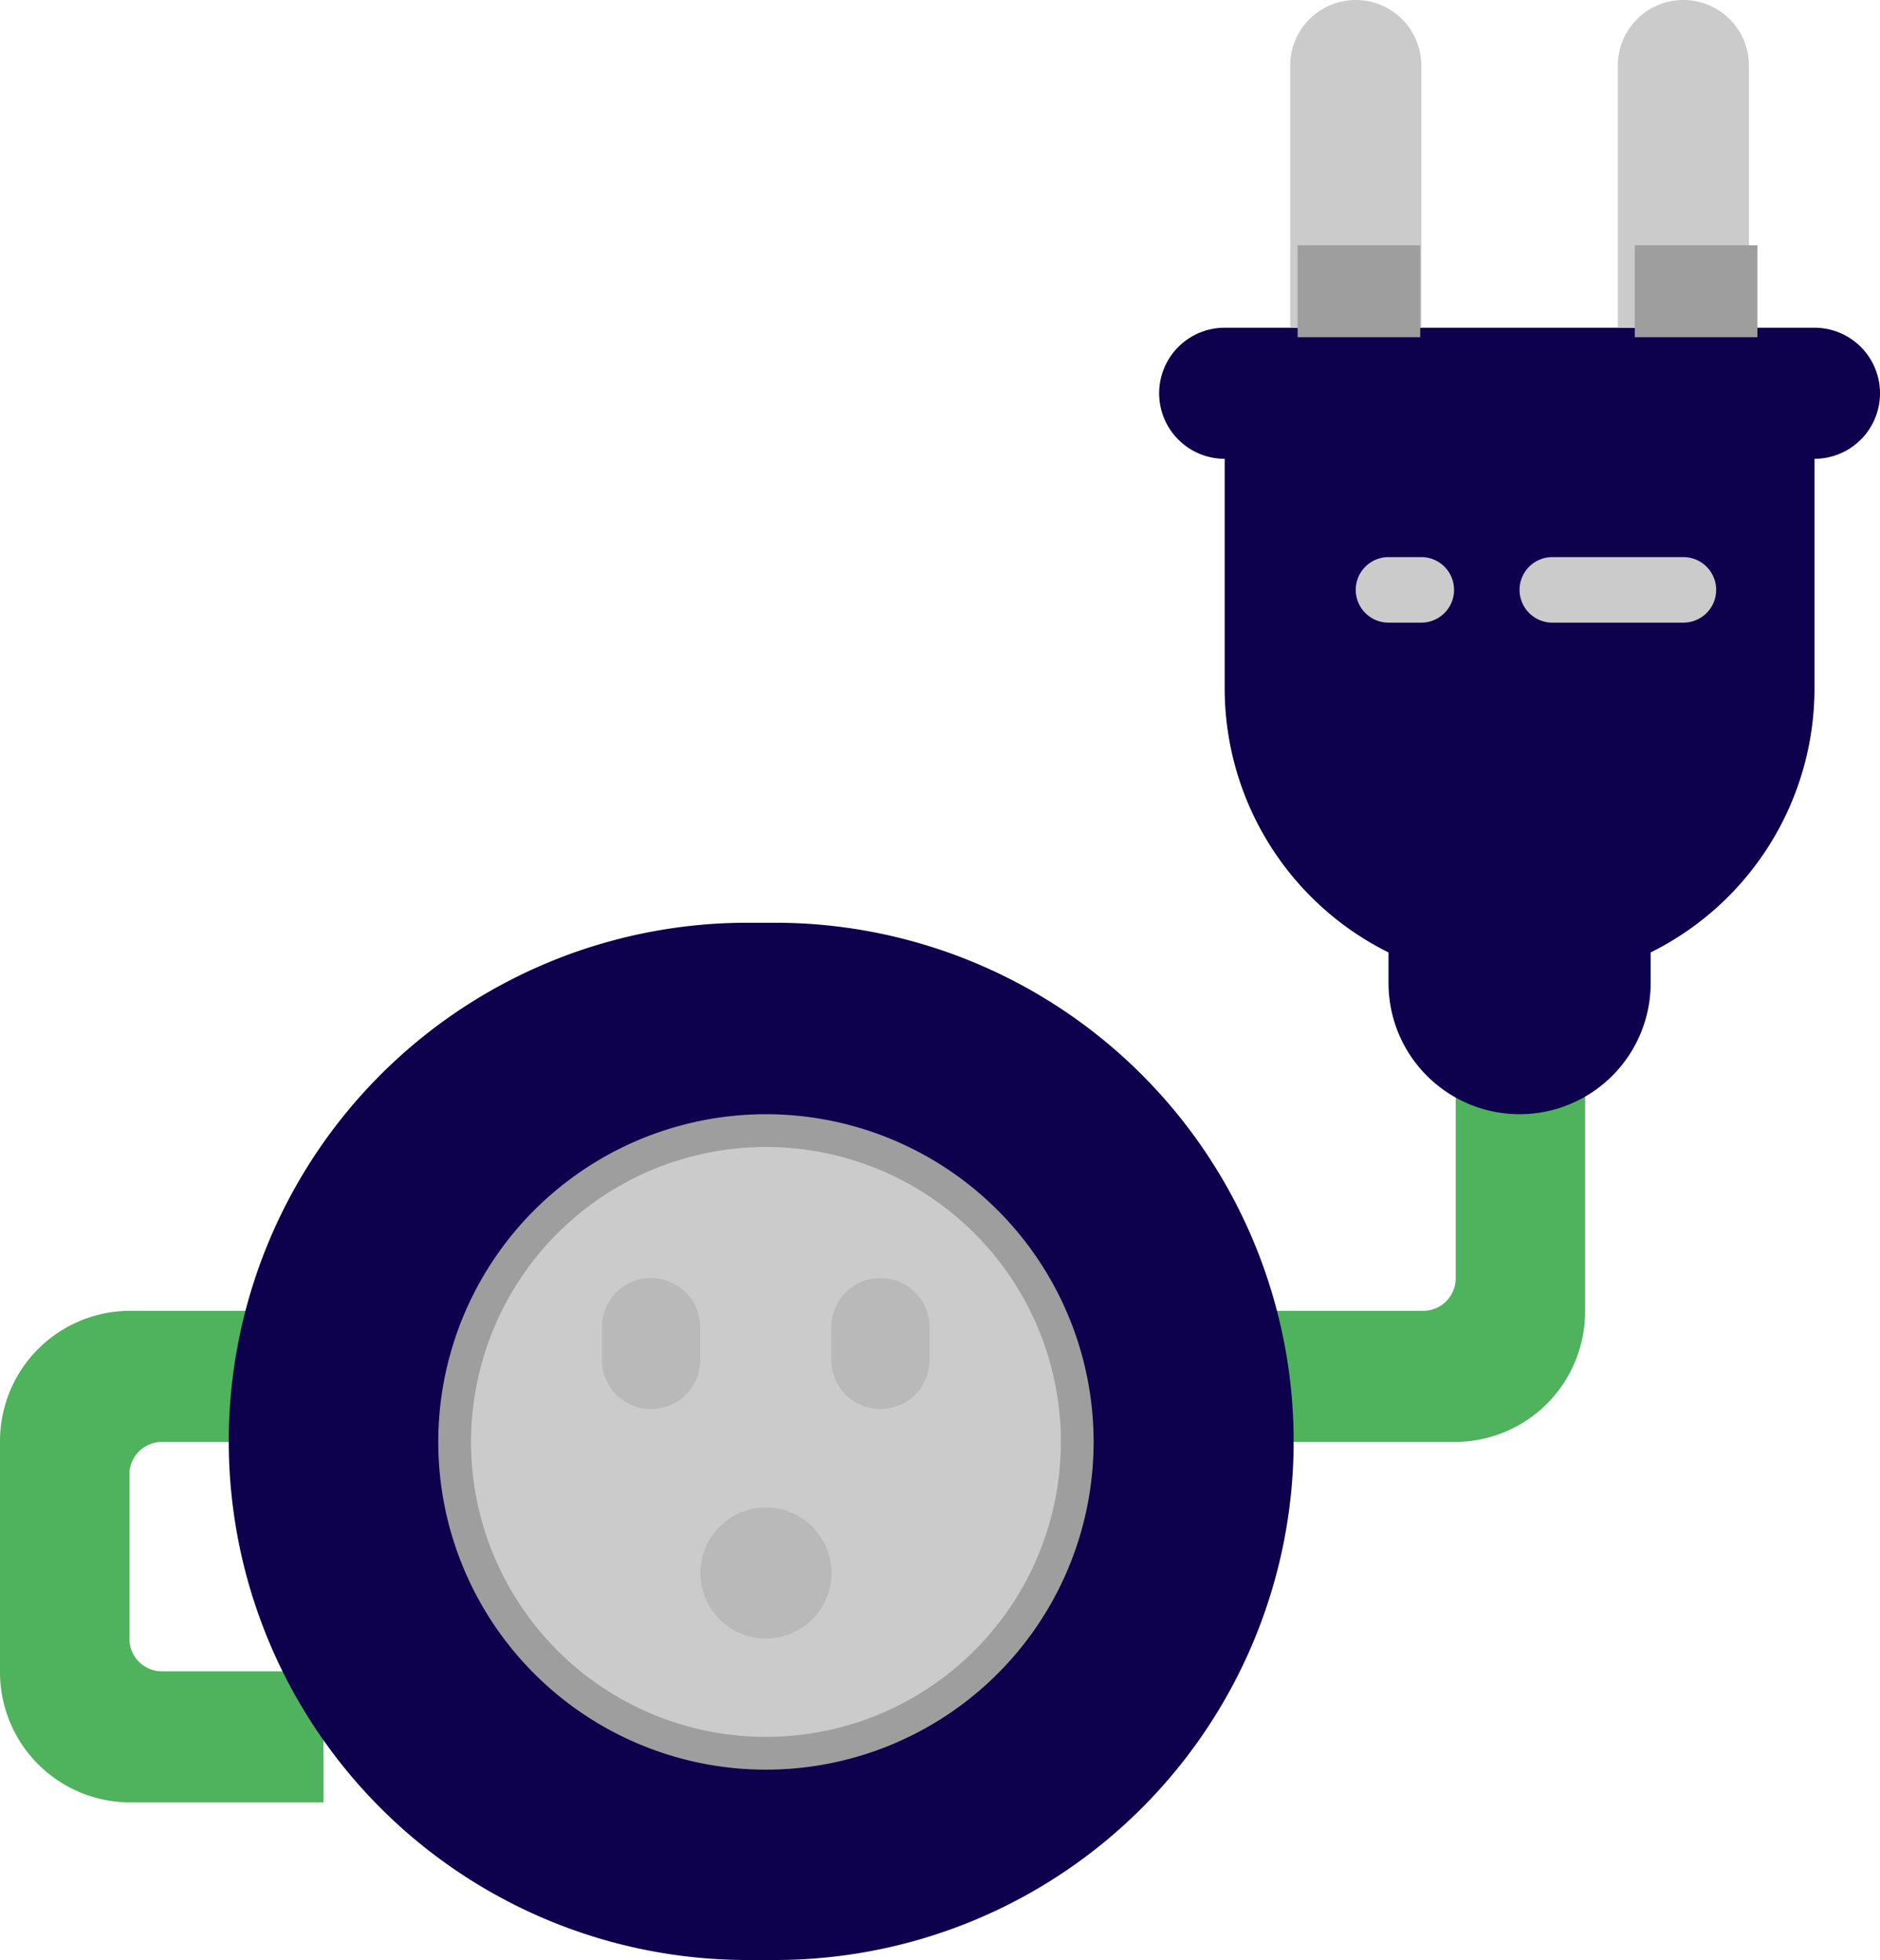 <svg xmlns="http://www.w3.org/2000/svg" width="61.333" height="63.933" viewBox="0 0 61.333 63.933"><defs><style>.a{fill:#4fb25d;}.b{fill:#0d004c;}.c{fill:#9e9e9e;}.d{fill:#cbcbcb;}.e{fill:#b9b9b9;}</style></defs><g transform="translate(-726.667 -726)"><path class="a" d="M773.491,834v22.448a1.063,1.063,0,0,1-1.055,1.069H730.221A4.249,4.249,0,0,0,726,861.793v7.483a4.249,4.249,0,0,0,4.221,4.276h6.332v-4.276h-5.277a1.063,1.063,0,0,1-1.055-1.069v-5.345a1.063,1.063,0,0,1,1.055-1.069h42.214a4.249,4.249,0,0,0,4.221-4.276V834Zm0,0" transform="translate(0.667 -88.759)"/><path class="b" d="M16.917,0h1.167a16.917,16.917,0,0,1,0,33.833H16.917A16.917,16.917,0,0,1,16.917,0Z" transform="translate(734 756.1)"/><path class="c" d="M831.379,940.69a10.69,10.69,0,1,1-3.131-7.559,10.69,10.69,0,0,1,3.131,7.559Zm0,0" transform="translate(-69.034 -167.655)"/><path class="d" d="M835.241,945.621A9.621,9.621,0,1,1,825.621,936a9.621,9.621,0,0,1,9.621,9.621Zm0,0" transform="translate(-73.965 -172.586)"/><path class="e" d="M862.276,1004.138a2.138,2.138,0,1,1-2.138-2.138,2.138,2.138,0,0,1,2.138,2.138Zm0,0" transform="translate(-108.483 -226.828)"/><path class="e" d="M841.6,960a1.6,1.6,0,0,1,1.6,1.6v1.069a1.6,1.6,0,0,1-3.207,0V961.6a1.6,1.6,0,0,1,1.6-1.6Zm0,0" transform="translate(-93.69 -192.31)"/><path class="e" d="M883.6,960a1.6,1.6,0,0,1,1.6,1.6v1.069a1.6,1.6,0,1,1-3.207,0V961.6a1.6,1.6,0,0,1,1.6-1.6Zm0,0" transform="translate(-128.207 -192.31)"/><path class="b" d="M944.138,786h19.241a2.138,2.138,0,1,1,0,4.276H944.138a2.138,2.138,0,1,1,0-4.276Zm0,0" transform="translate(-177.517 -49.31)"/><path class="d" d="M968.138,726a2.138,2.138,0,0,1,2.138,2.138v8.552H966v-8.552A2.138,2.138,0,0,1,968.138,726Zm0,0" transform="translate(-197.241)"/><path class="d" d="M1028.138,726a2.138,2.138,0,0,1,2.138,2.138v8.552H1026v-8.552a2.137,2.137,0,0,1,2.138-2.138Zm0,0" transform="translate(-246.552)"/><path class="b" d="M954,810v7.483a9.619,9.619,0,0,0,5.345,8.619v1a4.276,4.276,0,0,0,8.552,0v-1a9.619,9.619,0,0,0,5.345-8.619V810Zm0,0" transform="translate(-187.379 -69.034)"/><path class="d" d="M980.138,830.138h-1.069a1.069,1.069,0,1,1,0-2.138h1.069a1.069,1.069,0,1,1,0,2.138Zm0,0" transform="translate(-207.103 -83.828)"/><path class="d" d="M1013.345,830.138h-4.276a1.069,1.069,0,1,1,0-2.138h4.276a1.069,1.069,0,1,1,0,2.138Zm0,0" transform="translate(-231.759 -83.828)"/><rect class="c" width="4" height="3" transform="translate(769 734)"/><rect class="c" width="4" height="3" transform="translate(780 734)"/></g></svg>